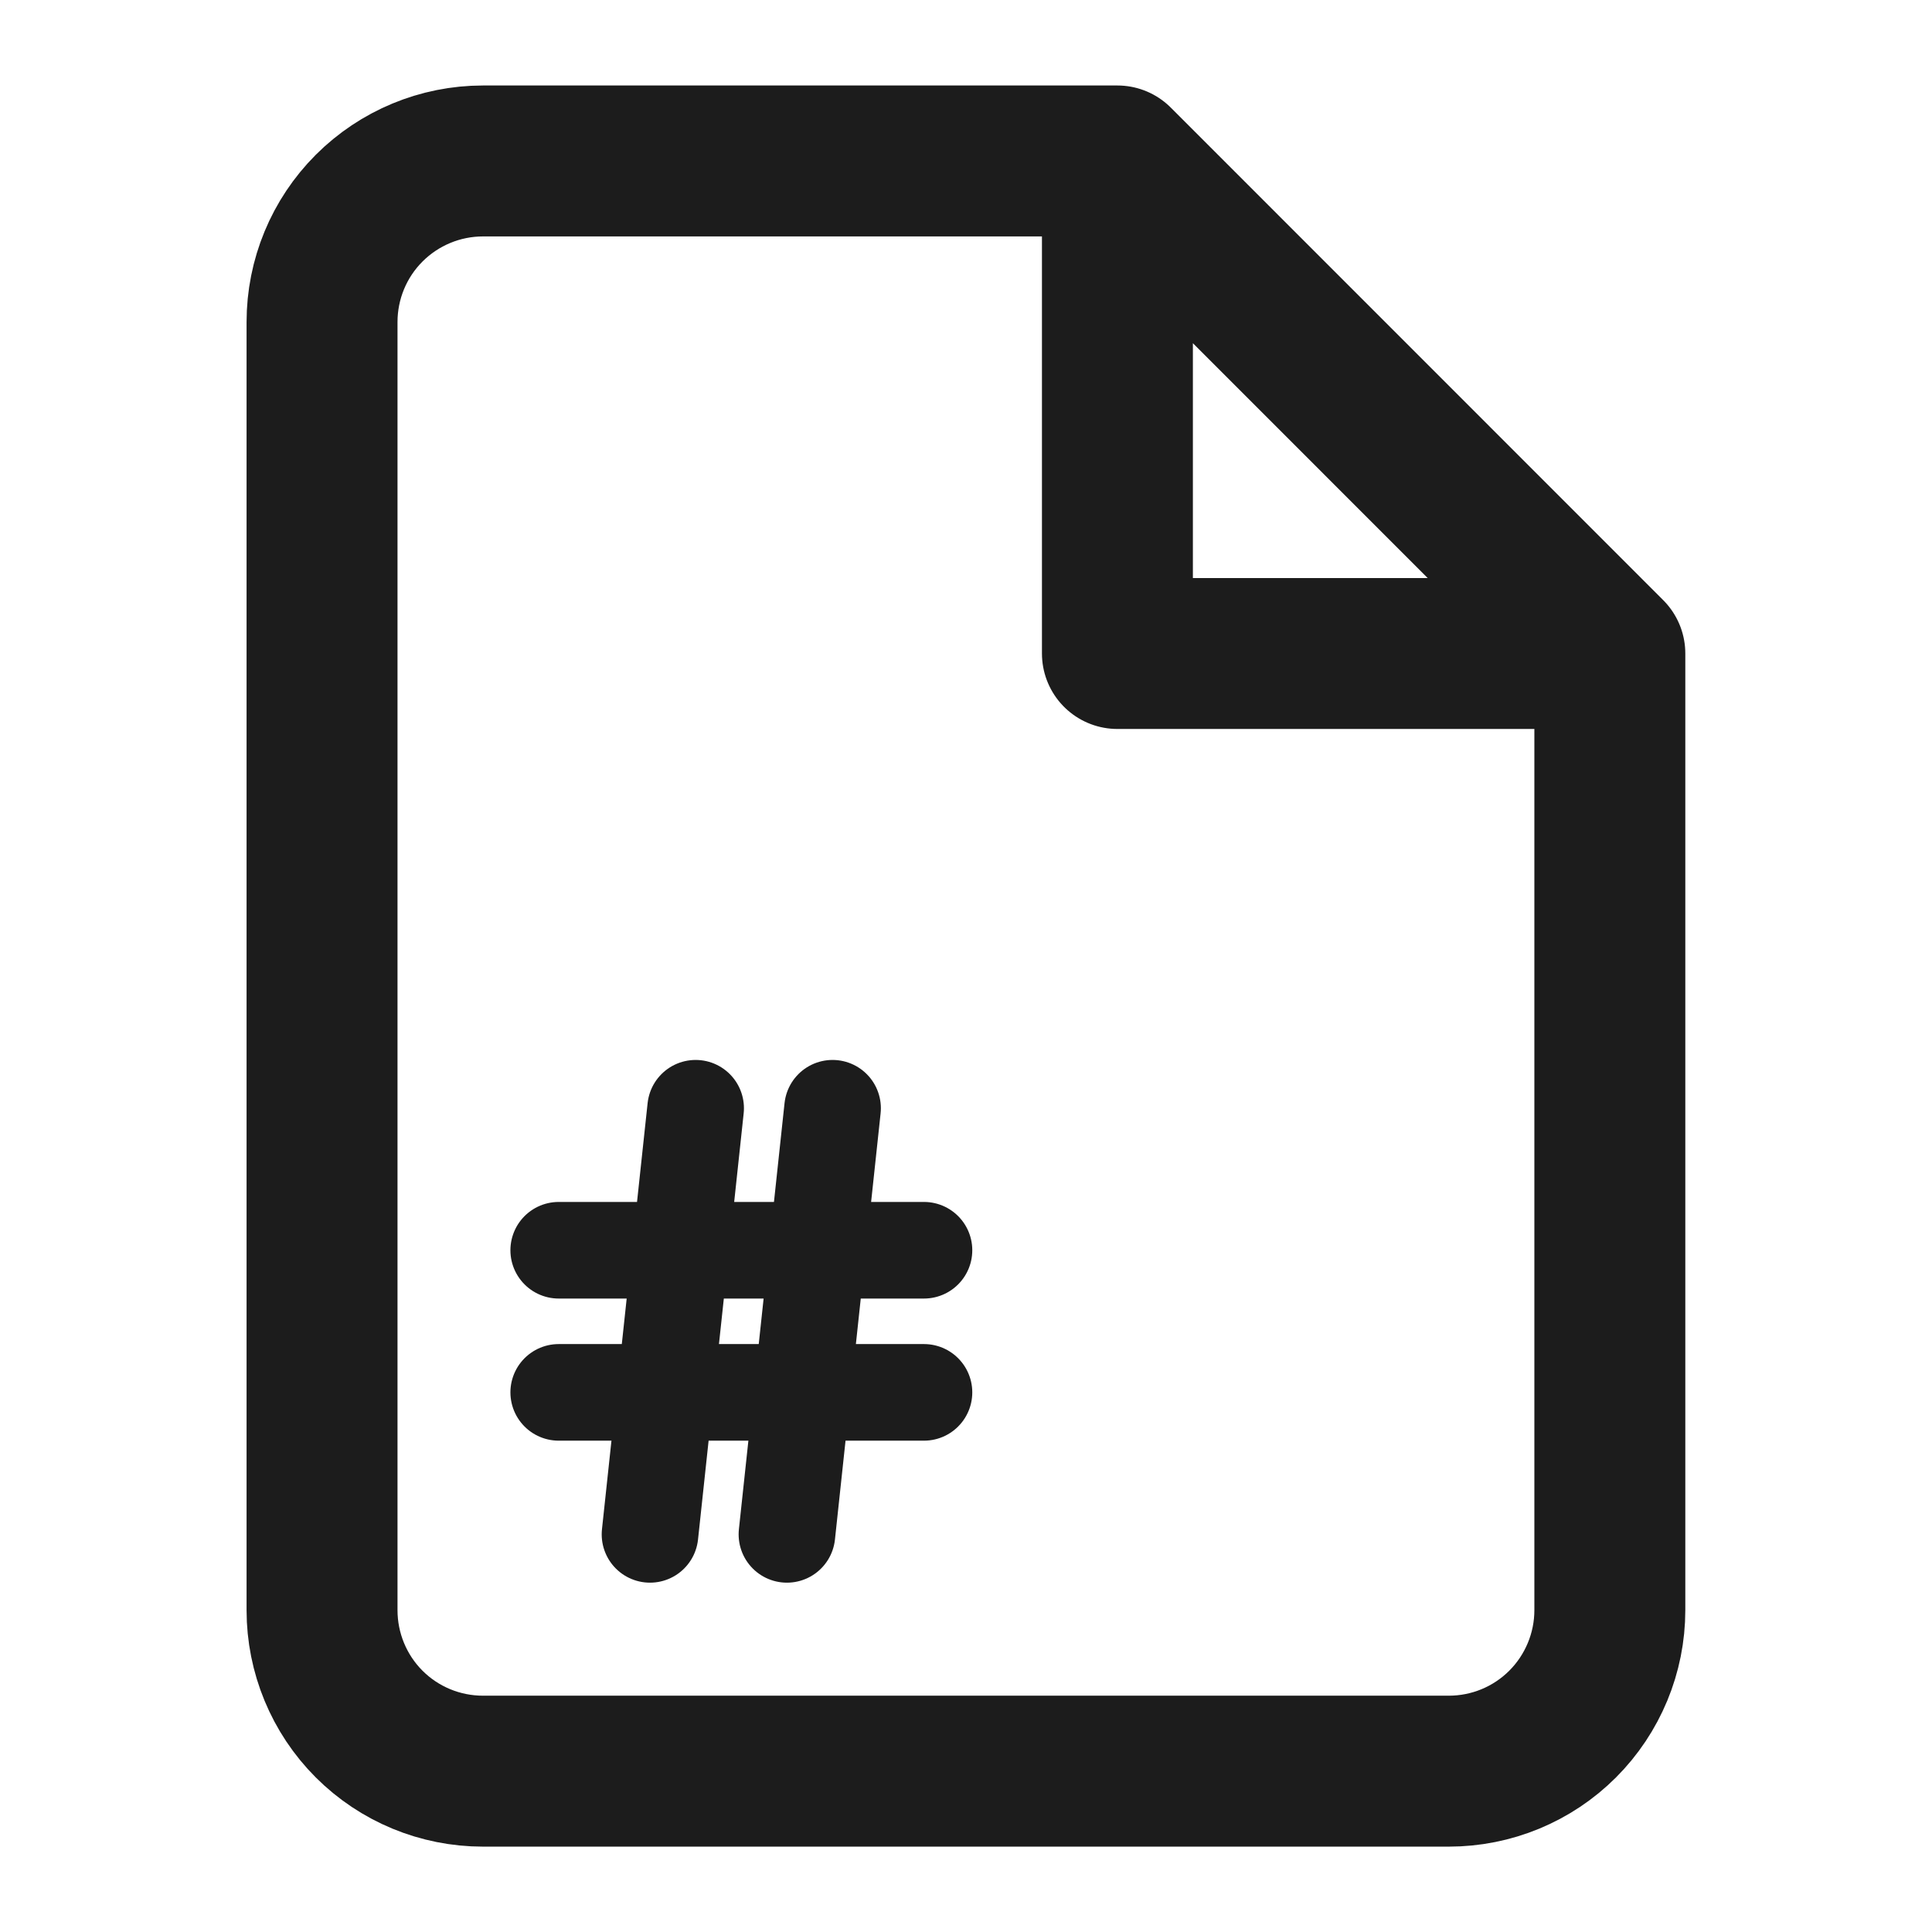 <svg width="16" height="16" viewBox="0 0 16 16" fill="none" xmlns="http://www.w3.org/2000/svg">
<path d="M9.254 1.333H4C3.646 1.333 3.307 1.474 3.057 1.724C2.807 1.974 2.667 2.313 2.667 2.667V13.335C2.667 13.688 2.807 14.028 3.057 14.278C3.307 14.528 3.646 14.668 4 14.668H11.998C12.352 14.668 12.691 14.528 12.941 14.278C13.191 14.028 13.332 13.688 13.332 13.335V5.412M9.254 1.333L13.332 5.412M9.254 1.333V5.412H13.332" stroke="#1C1C1C" stroke-width="1.25" stroke-linecap="round" stroke-linejoin="round"/>
<path d="M4.627 10.354H7.652M4.627 11.531H7.652M5.761 9.178L5.383 12.707M6.895 9.178L6.517 12.707" stroke="#1C1C1C" stroke-width="0.8" stroke-linecap="round" stroke-linejoin="round"/>
</svg>
